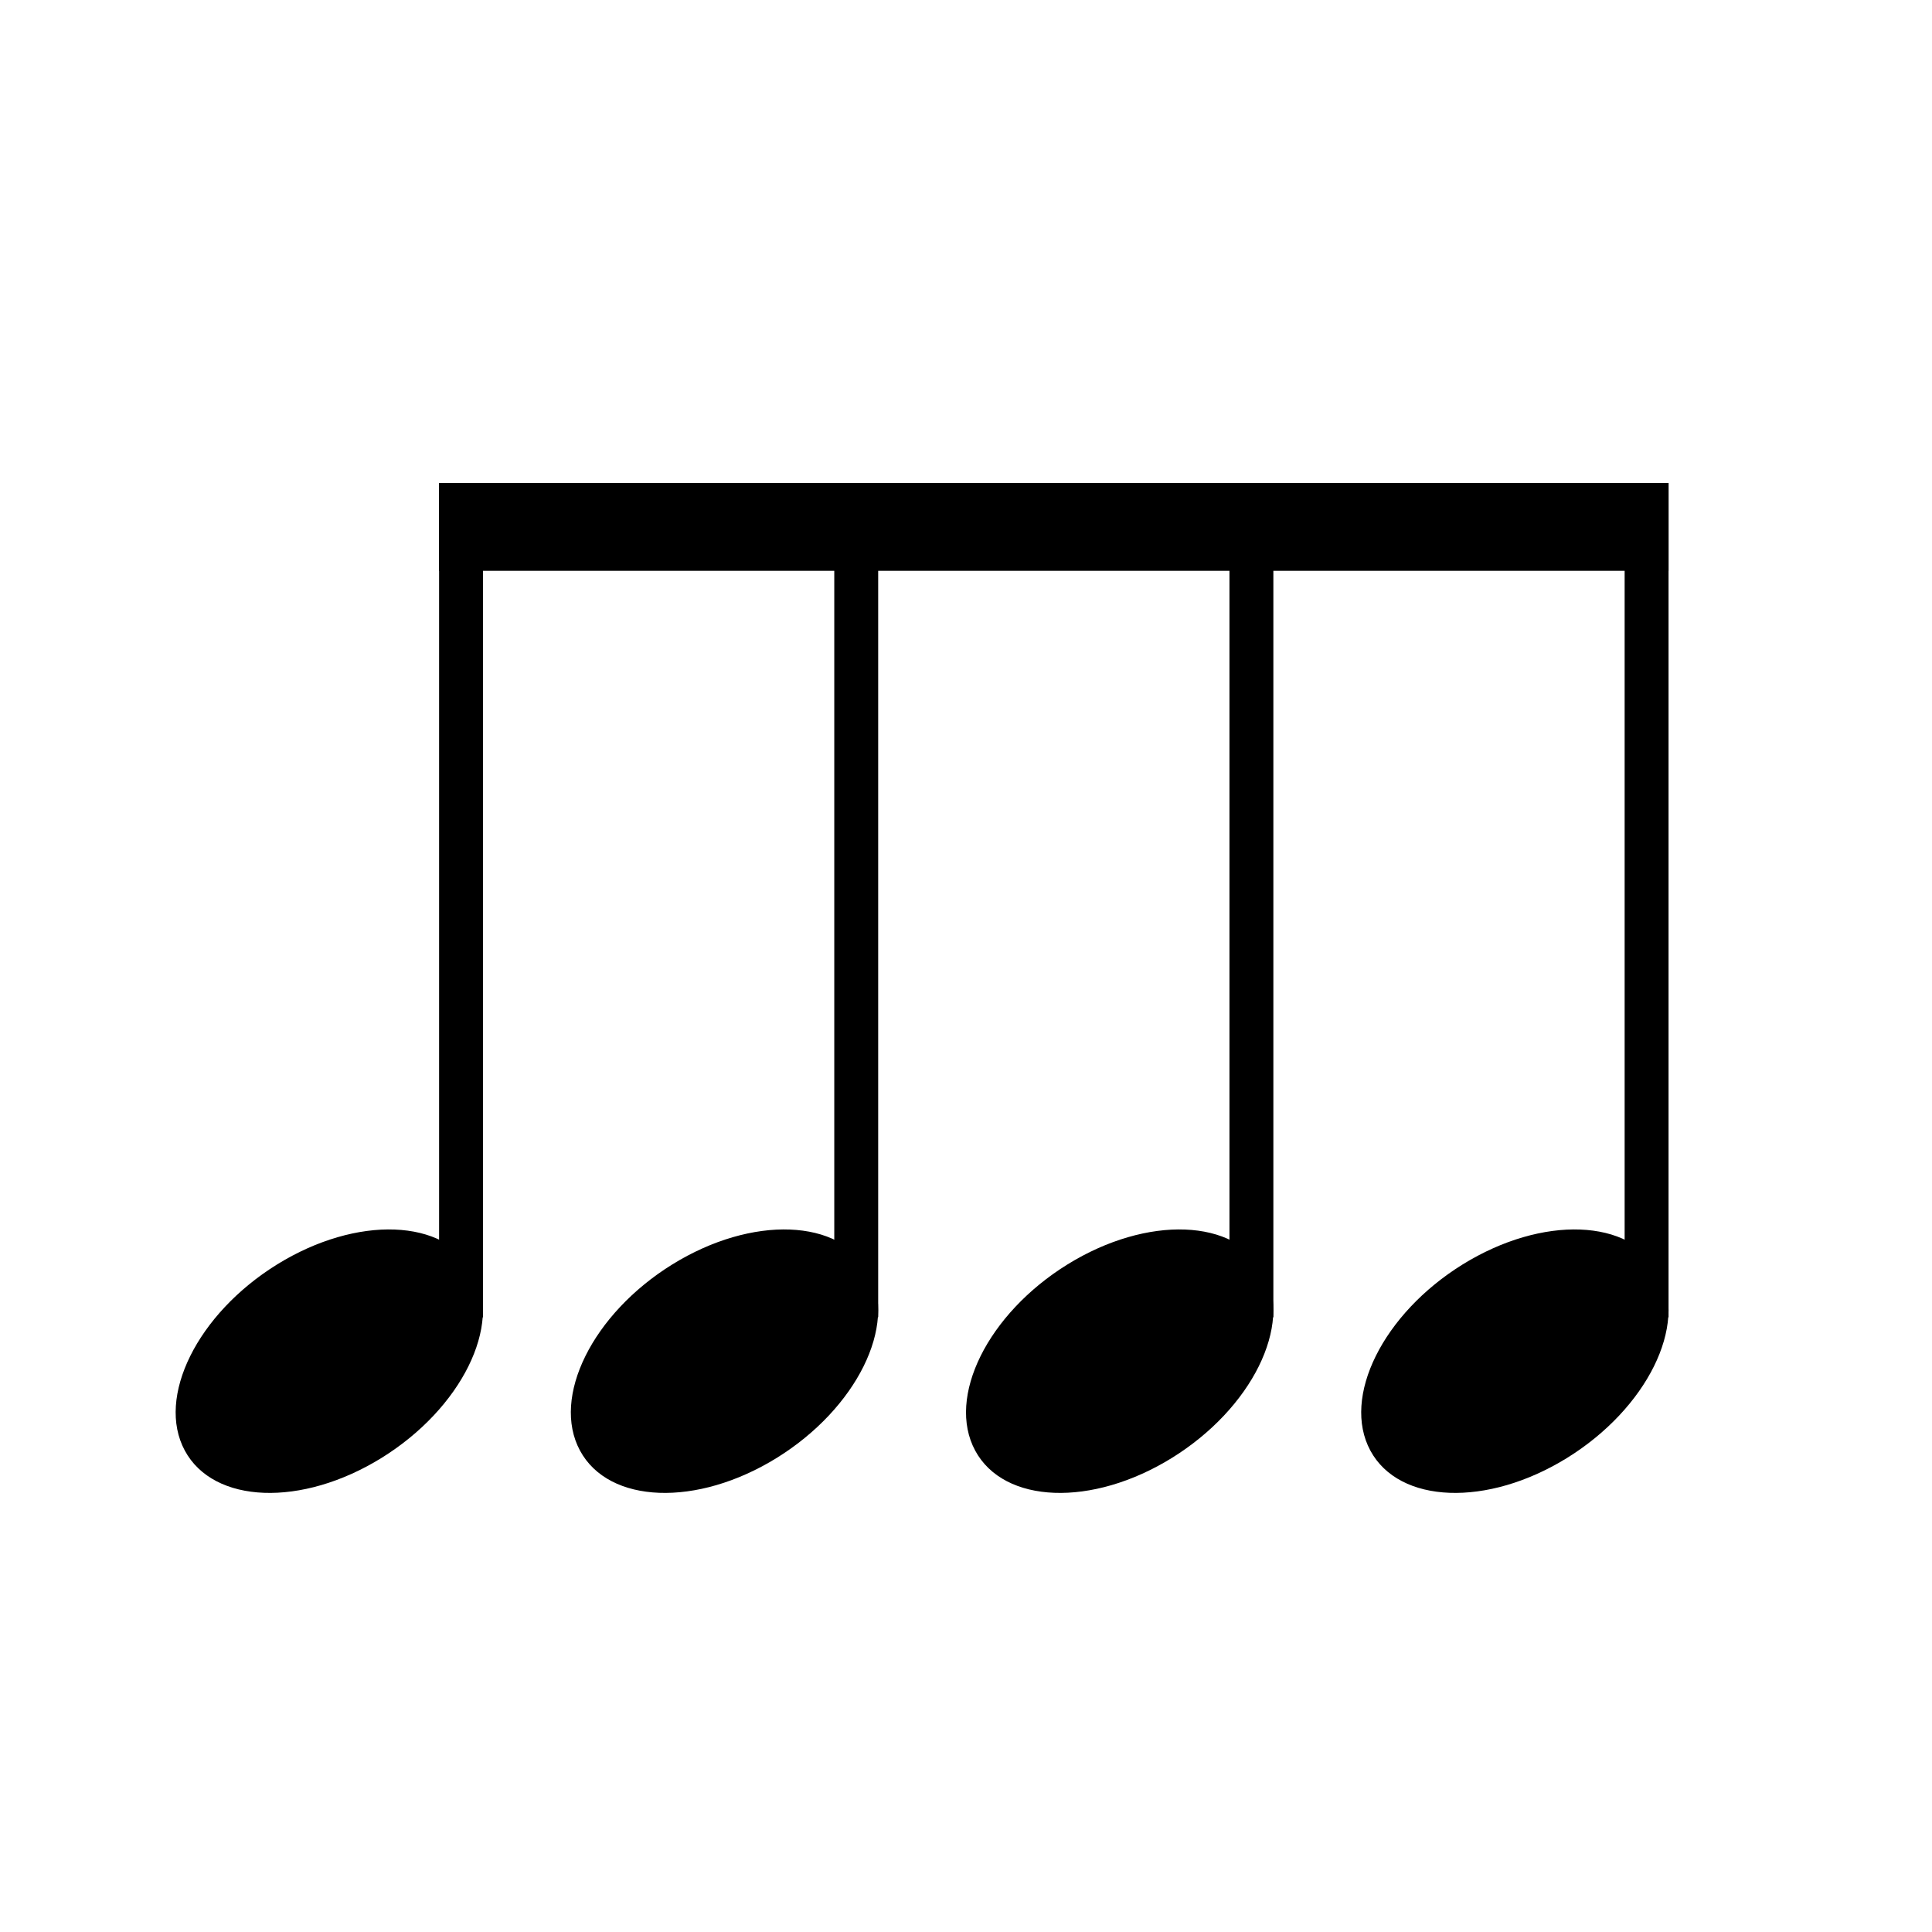 <svg width="44" height="44" viewBox="0 0 44 44" fill="none" xmlns="http://www.w3.org/2000/svg">
<rect x="19" y="11" width="1" height="19" fill="black"/>
<path d="M19.791 28.964C20.447 30.181 19.505 32.079 17.688 33.204C15.87 34.328 13.865 34.253 13.209 33.036C12.553 31.819 13.495 29.921 15.312 28.796C17.13 27.672 19.135 27.747 19.791 28.964Z" fill="black"/>
<rect x="37" y="11" width="1" height="19" fill="black"/>
<path d="M37.791 28.964C38.447 30.181 37.505 32.079 35.688 33.204C33.87 34.328 31.865 34.253 31.209 33.036C30.553 31.819 31.495 29.921 33.312 28.796C35.13 27.672 37.135 27.747 37.791 28.964Z" fill="black"/>
<rect x="10" y="11" width="1" height="19" fill="black"/>
<path d="M10.791 28.964C11.447 30.181 10.505 32.079 8.688 33.204C6.87 34.328 4.865 34.253 4.209 33.036C3.553 31.819 4.495 29.921 6.312 28.796C8.13 27.672 10.135 27.747 10.791 28.964Z" fill="black"/>
<rect x="28" y="11" width="1" height="19" fill="black"/>
<path d="M28.791 28.964C29.447 30.181 28.505 32.079 26.688 33.204C24.87 34.328 22.865 34.253 22.209 33.036C21.553 31.819 22.495 29.921 24.312 28.796C26.13 27.672 28.135 27.747 28.791 28.964Z" fill="black"/>
<rect x="10" y="11" width="28" height="2" fill="black"/>
</svg>
